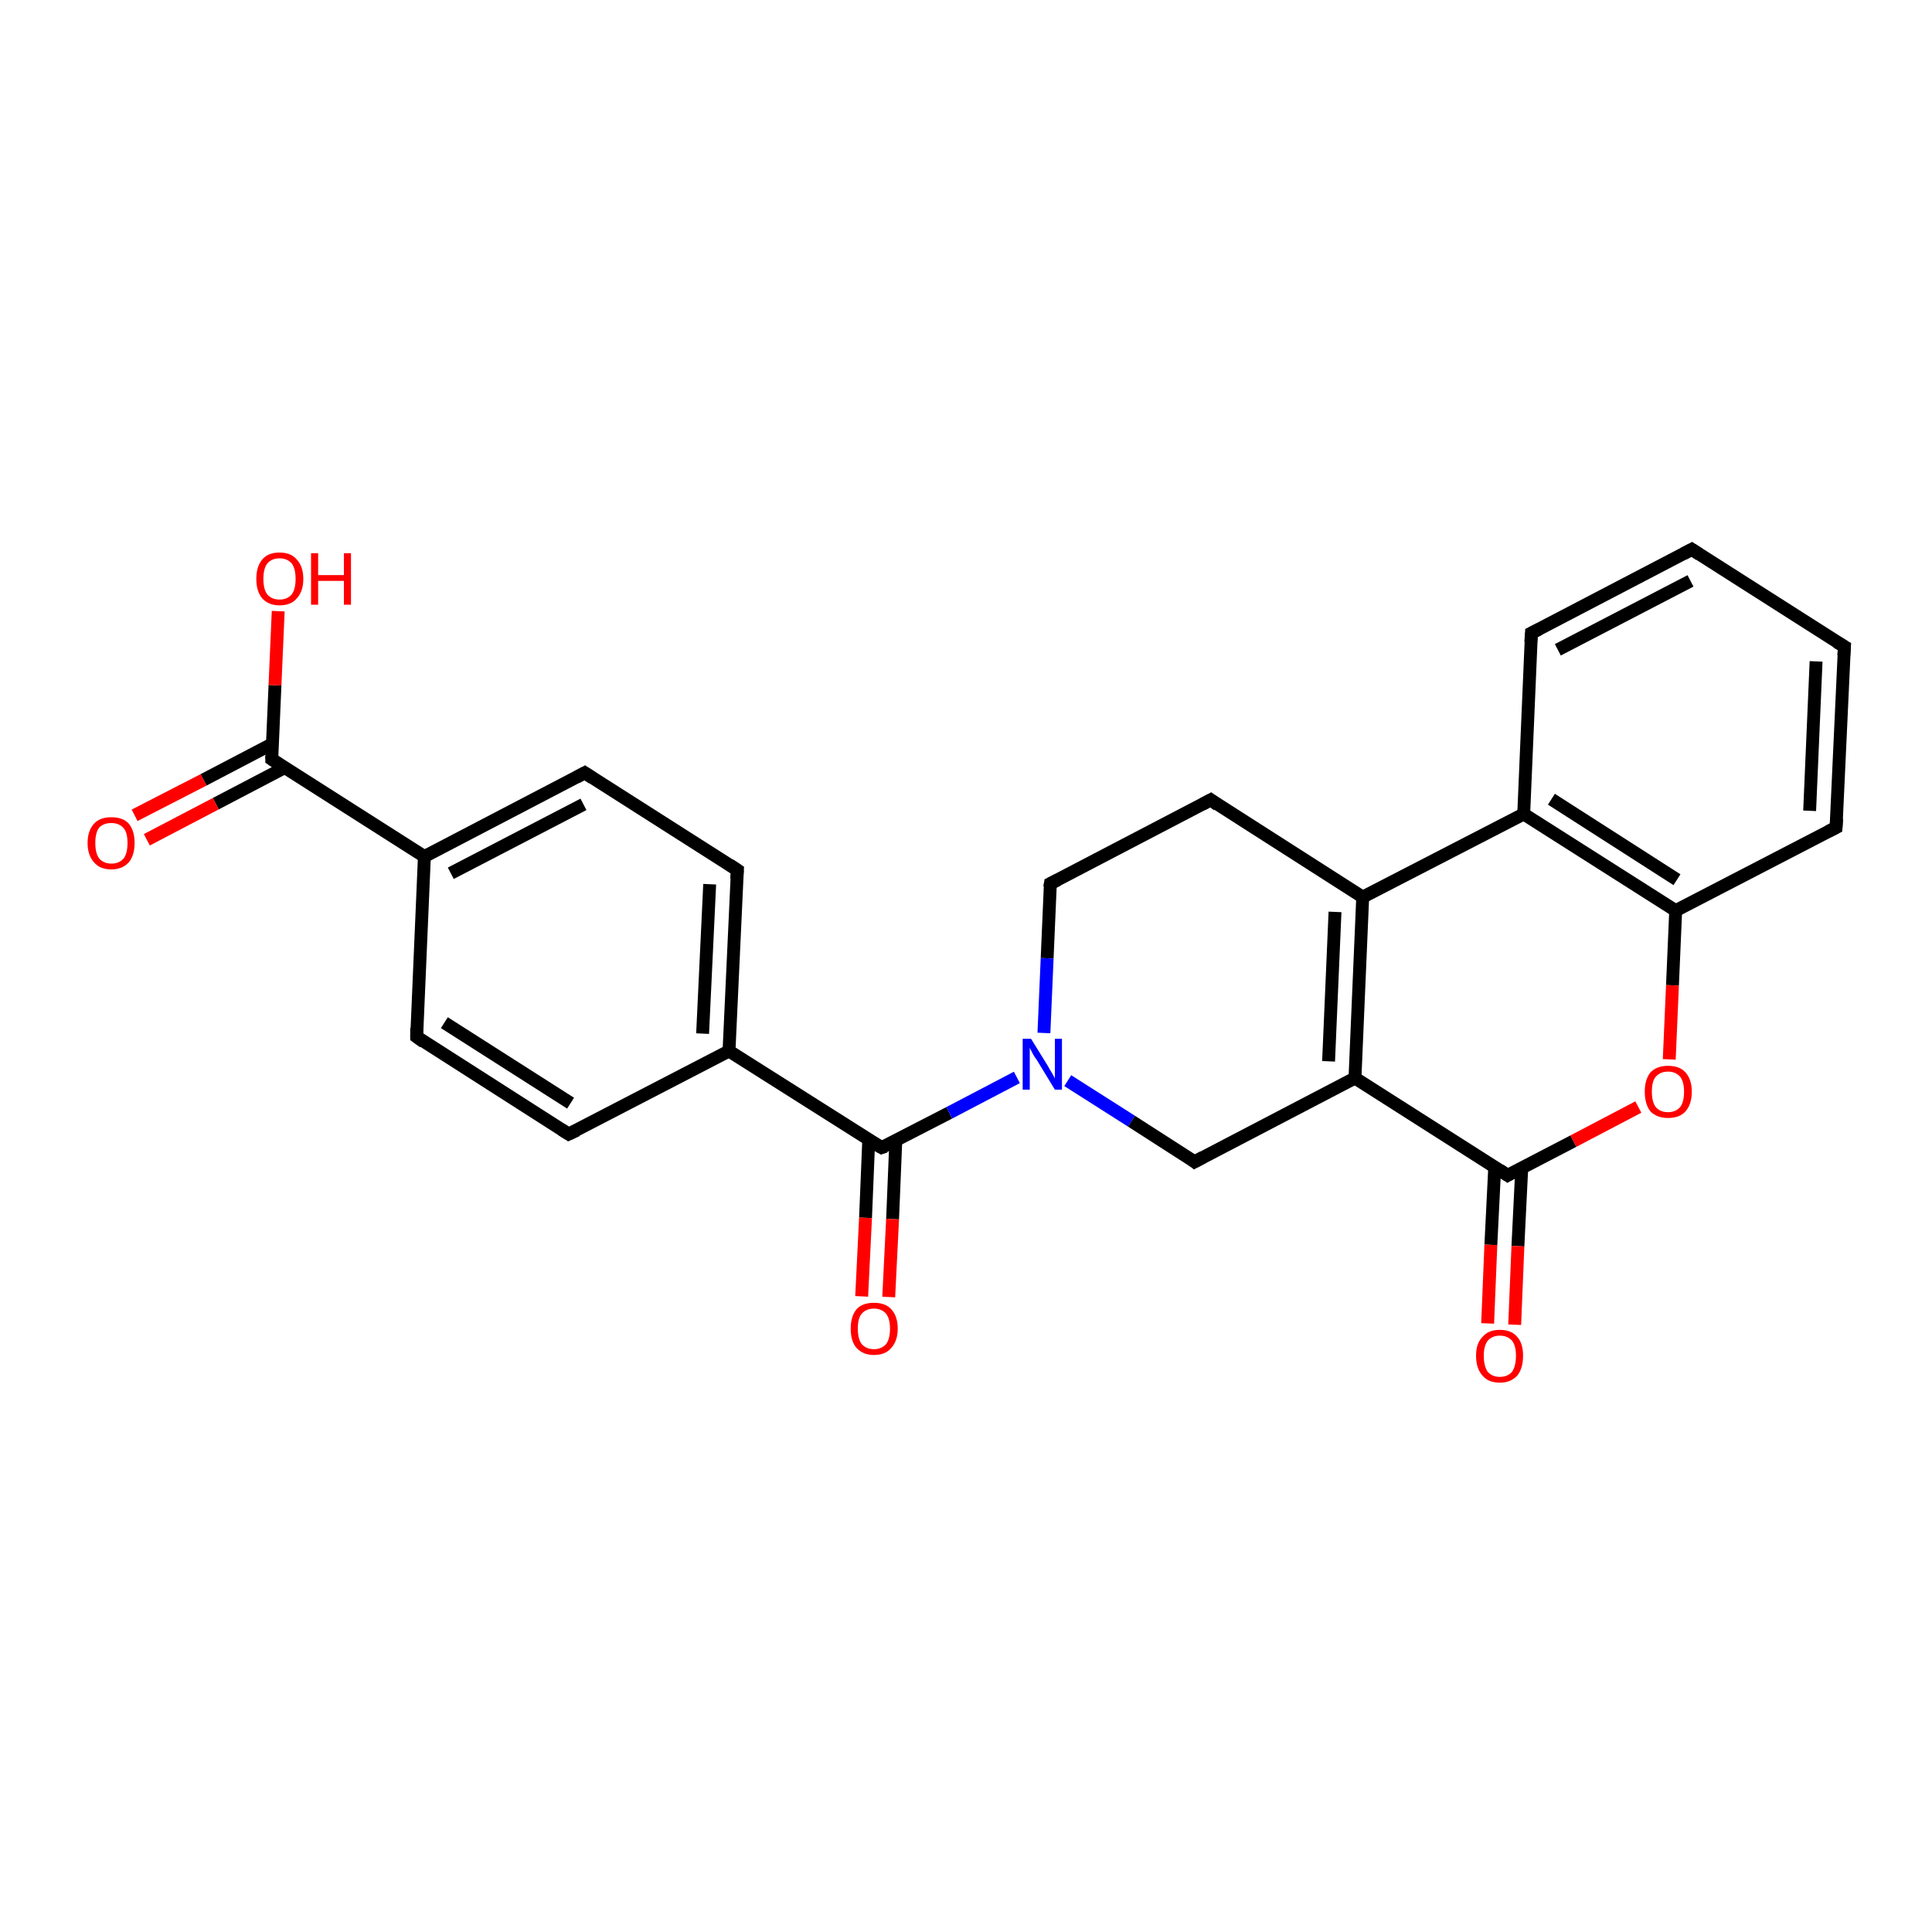<?xml version='1.0' encoding='iso-8859-1'?>
<svg version='1.1' baseProfile='full'
              xmlns='http://www.w3.org/2000/svg'
                      xmlns:rdkit='http://www.rdkit.org/xml'
                      xmlns:xlink='http://www.w3.org/1999/xlink'
                  xml:space='preserve'
width='300px' height='300px' viewBox='0 0 300 300'>
<!-- END OF HEADER -->
<rect style='opacity:1.0;fill:#FFFFFF;stroke:none' width='300.0' height='300.0' x='0.0' y='0.0'> </rect>
<path class='bond-0 atom-0 atom-1' d='M 42.2,117.9 L 42.7,106.4' style='fill:none;fill-rule:evenodd;stroke:#000000;stroke-width:2.0px;stroke-linecap:butt;stroke-linejoin:miter;stroke-opacity:1' />
<path class='bond-0 atom-0 atom-1' d='M 42.7,106.4 L 43.2,94.9' style='fill:none;fill-rule:evenodd;stroke:#FF0000;stroke-width:2.0px;stroke-linecap:butt;stroke-linejoin:miter;stroke-opacity:1' />
<path class='bond-1 atom-0 atom-2' d='M 42.2,117.9 L 65.9,133.0' style='fill:none;fill-rule:evenodd;stroke:#000000;stroke-width:2.0px;stroke-linecap:butt;stroke-linejoin:miter;stroke-opacity:1' />
<path class='bond-2 atom-2 atom-3' d='M 65.9,133.0 L 90.8,120.0' style='fill:none;fill-rule:evenodd;stroke:#000000;stroke-width:2.0px;stroke-linecap:butt;stroke-linejoin:miter;stroke-opacity:1' />
<path class='bond-2 atom-2 atom-3' d='M 70.0,135.6 L 90.6,124.9' style='fill:none;fill-rule:evenodd;stroke:#000000;stroke-width:2.0px;stroke-linecap:butt;stroke-linejoin:miter;stroke-opacity:1' />
<path class='bond-3 atom-3 atom-4' d='M 90.8,120.0 L 114.5,135.1' style='fill:none;fill-rule:evenodd;stroke:#000000;stroke-width:2.0px;stroke-linecap:butt;stroke-linejoin:miter;stroke-opacity:1' />
<path class='bond-4 atom-4 atom-5' d='M 114.5,135.1 L 113.2,163.2' style='fill:none;fill-rule:evenodd;stroke:#000000;stroke-width:2.0px;stroke-linecap:butt;stroke-linejoin:miter;stroke-opacity:1' />
<path class='bond-4 atom-4 atom-5' d='M 110.2,137.3 L 109.1,160.5' style='fill:none;fill-rule:evenodd;stroke:#000000;stroke-width:2.0px;stroke-linecap:butt;stroke-linejoin:miter;stroke-opacity:1' />
<path class='bond-5 atom-5 atom-6' d='M 113.2,163.2 L 88.3,176.1' style='fill:none;fill-rule:evenodd;stroke:#000000;stroke-width:2.0px;stroke-linecap:butt;stroke-linejoin:miter;stroke-opacity:1' />
<path class='bond-6 atom-6 atom-7' d='M 88.3,176.1 L 64.7,161.0' style='fill:none;fill-rule:evenodd;stroke:#000000;stroke-width:2.0px;stroke-linecap:butt;stroke-linejoin:miter;stroke-opacity:1' />
<path class='bond-6 atom-6 atom-7' d='M 88.6,171.3 L 69.0,158.8' style='fill:none;fill-rule:evenodd;stroke:#000000;stroke-width:2.0px;stroke-linecap:butt;stroke-linejoin:miter;stroke-opacity:1' />
<path class='bond-7 atom-5 atom-8' d='M 113.2,163.2 L 136.9,178.2' style='fill:none;fill-rule:evenodd;stroke:#000000;stroke-width:2.0px;stroke-linecap:butt;stroke-linejoin:miter;stroke-opacity:1' />
<path class='bond-8 atom-8 atom-9' d='M 134.9,176.9 L 134.4,189.1' style='fill:none;fill-rule:evenodd;stroke:#000000;stroke-width:2.0px;stroke-linecap:butt;stroke-linejoin:miter;stroke-opacity:1' />
<path class='bond-8 atom-8 atom-9' d='M 134.4,189.1 L 133.8,201.3' style='fill:none;fill-rule:evenodd;stroke:#FF0000;stroke-width:2.0px;stroke-linecap:butt;stroke-linejoin:miter;stroke-opacity:1' />
<path class='bond-8 atom-8 atom-9' d='M 139.1,177.1 L 138.6,189.3' style='fill:none;fill-rule:evenodd;stroke:#000000;stroke-width:2.0px;stroke-linecap:butt;stroke-linejoin:miter;stroke-opacity:1' />
<path class='bond-8 atom-8 atom-9' d='M 138.6,189.3 L 138.0,201.4' style='fill:none;fill-rule:evenodd;stroke:#FF0000;stroke-width:2.0px;stroke-linecap:butt;stroke-linejoin:miter;stroke-opacity:1' />
<path class='bond-9 atom-8 atom-10' d='M 136.9,178.2 L 147.4,172.8' style='fill:none;fill-rule:evenodd;stroke:#000000;stroke-width:2.0px;stroke-linecap:butt;stroke-linejoin:miter;stroke-opacity:1' />
<path class='bond-9 atom-8 atom-10' d='M 147.4,172.8 L 157.9,167.3' style='fill:none;fill-rule:evenodd;stroke:#0000FF;stroke-width:2.0px;stroke-linecap:butt;stroke-linejoin:miter;stroke-opacity:1' />
<path class='bond-10 atom-10 atom-11' d='M 165.8,167.8 L 175.7,174.1' style='fill:none;fill-rule:evenodd;stroke:#0000FF;stroke-width:2.0px;stroke-linecap:butt;stroke-linejoin:miter;stroke-opacity:1' />
<path class='bond-10 atom-10 atom-11' d='M 175.7,174.1 L 185.5,180.4' style='fill:none;fill-rule:evenodd;stroke:#000000;stroke-width:2.0px;stroke-linecap:butt;stroke-linejoin:miter;stroke-opacity:1' />
<path class='bond-11 atom-11 atom-12' d='M 185.5,180.4 L 210.4,167.4' style='fill:none;fill-rule:evenodd;stroke:#000000;stroke-width:2.0px;stroke-linecap:butt;stroke-linejoin:miter;stroke-opacity:1' />
<path class='bond-12 atom-12 atom-13' d='M 210.4,167.4 L 211.6,139.3' style='fill:none;fill-rule:evenodd;stroke:#000000;stroke-width:2.0px;stroke-linecap:butt;stroke-linejoin:miter;stroke-opacity:1' />
<path class='bond-12 atom-12 atom-13' d='M 206.3,164.8 L 207.3,141.6' style='fill:none;fill-rule:evenodd;stroke:#000000;stroke-width:2.0px;stroke-linecap:butt;stroke-linejoin:miter;stroke-opacity:1' />
<path class='bond-13 atom-13 atom-14' d='M 211.6,139.3 L 236.6,126.4' style='fill:none;fill-rule:evenodd;stroke:#000000;stroke-width:2.0px;stroke-linecap:butt;stroke-linejoin:miter;stroke-opacity:1' />
<path class='bond-14 atom-14 atom-15' d='M 236.6,126.4 L 260.2,141.4' style='fill:none;fill-rule:evenodd;stroke:#000000;stroke-width:2.0px;stroke-linecap:butt;stroke-linejoin:miter;stroke-opacity:1' />
<path class='bond-14 atom-14 atom-15' d='M 240.9,124.1 L 260.4,136.6' style='fill:none;fill-rule:evenodd;stroke:#000000;stroke-width:2.0px;stroke-linecap:butt;stroke-linejoin:miter;stroke-opacity:1' />
<path class='bond-15 atom-15 atom-16' d='M 260.2,141.4 L 285.1,128.5' style='fill:none;fill-rule:evenodd;stroke:#000000;stroke-width:2.0px;stroke-linecap:butt;stroke-linejoin:miter;stroke-opacity:1' />
<path class='bond-16 atom-16 atom-17' d='M 285.1,128.5 L 286.4,100.4' style='fill:none;fill-rule:evenodd;stroke:#000000;stroke-width:2.0px;stroke-linecap:butt;stroke-linejoin:miter;stroke-opacity:1' />
<path class='bond-16 atom-16 atom-17' d='M 281.0,125.9 L 282.0,102.7' style='fill:none;fill-rule:evenodd;stroke:#000000;stroke-width:2.0px;stroke-linecap:butt;stroke-linejoin:miter;stroke-opacity:1' />
<path class='bond-17 atom-17 atom-18' d='M 286.4,100.4 L 262.7,85.3' style='fill:none;fill-rule:evenodd;stroke:#000000;stroke-width:2.0px;stroke-linecap:butt;stroke-linejoin:miter;stroke-opacity:1' />
<path class='bond-18 atom-18 atom-19' d='M 262.7,85.3 L 237.8,98.3' style='fill:none;fill-rule:evenodd;stroke:#000000;stroke-width:2.0px;stroke-linecap:butt;stroke-linejoin:miter;stroke-opacity:1' />
<path class='bond-18 atom-18 atom-19' d='M 262.5,90.2 L 241.9,100.9' style='fill:none;fill-rule:evenodd;stroke:#000000;stroke-width:2.0px;stroke-linecap:butt;stroke-linejoin:miter;stroke-opacity:1' />
<path class='bond-19 atom-15 atom-20' d='M 260.2,141.4 L 259.7,153.0' style='fill:none;fill-rule:evenodd;stroke:#000000;stroke-width:2.0px;stroke-linecap:butt;stroke-linejoin:miter;stroke-opacity:1' />
<path class='bond-19 atom-15 atom-20' d='M 259.7,153.0 L 259.2,164.5' style='fill:none;fill-rule:evenodd;stroke:#FF0000;stroke-width:2.0px;stroke-linecap:butt;stroke-linejoin:miter;stroke-opacity:1' />
<path class='bond-20 atom-20 atom-21' d='M 254.4,171.9 L 244.3,177.2' style='fill:none;fill-rule:evenodd;stroke:#FF0000;stroke-width:2.0px;stroke-linecap:butt;stroke-linejoin:miter;stroke-opacity:1' />
<path class='bond-20 atom-20 atom-21' d='M 244.3,177.2 L 234.1,182.5' style='fill:none;fill-rule:evenodd;stroke:#000000;stroke-width:2.0px;stroke-linecap:butt;stroke-linejoin:miter;stroke-opacity:1' />
<path class='bond-21 atom-21 atom-22' d='M 232.1,181.2 L 231.5,193.3' style='fill:none;fill-rule:evenodd;stroke:#000000;stroke-width:2.0px;stroke-linecap:butt;stroke-linejoin:miter;stroke-opacity:1' />
<path class='bond-21 atom-21 atom-22' d='M 231.5,193.3 L 231.0,205.5' style='fill:none;fill-rule:evenodd;stroke:#FF0000;stroke-width:2.0px;stroke-linecap:butt;stroke-linejoin:miter;stroke-opacity:1' />
<path class='bond-21 atom-21 atom-22' d='M 236.3,181.3 L 235.7,193.5' style='fill:none;fill-rule:evenodd;stroke:#000000;stroke-width:2.0px;stroke-linecap:butt;stroke-linejoin:miter;stroke-opacity:1' />
<path class='bond-21 atom-21 atom-22' d='M 235.7,193.5 L 235.2,205.7' style='fill:none;fill-rule:evenodd;stroke:#FF0000;stroke-width:2.0px;stroke-linecap:butt;stroke-linejoin:miter;stroke-opacity:1' />
<path class='bond-22 atom-13 atom-23' d='M 211.6,139.3 L 188.0,124.2' style='fill:none;fill-rule:evenodd;stroke:#000000;stroke-width:2.0px;stroke-linecap:butt;stroke-linejoin:miter;stroke-opacity:1' />
<path class='bond-23 atom-23 atom-24' d='M 188.0,124.2 L 163.1,137.2' style='fill:none;fill-rule:evenodd;stroke:#000000;stroke-width:2.0px;stroke-linecap:butt;stroke-linejoin:miter;stroke-opacity:1' />
<path class='bond-24 atom-0 atom-25' d='M 42.3,115.5 L 31.6,121.1' style='fill:none;fill-rule:evenodd;stroke:#000000;stroke-width:2.0px;stroke-linecap:butt;stroke-linejoin:miter;stroke-opacity:1' />
<path class='bond-24 atom-0 atom-25' d='M 31.6,121.1 L 20.9,126.6' style='fill:none;fill-rule:evenodd;stroke:#FF0000;stroke-width:2.0px;stroke-linecap:butt;stroke-linejoin:miter;stroke-opacity:1' />
<path class='bond-24 atom-0 atom-25' d='M 44.2,119.2 L 33.5,124.8' style='fill:none;fill-rule:evenodd;stroke:#000000;stroke-width:2.0px;stroke-linecap:butt;stroke-linejoin:miter;stroke-opacity:1' />
<path class='bond-24 atom-0 atom-25' d='M 33.5,124.8 L 22.8,130.4' style='fill:none;fill-rule:evenodd;stroke:#FF0000;stroke-width:2.0px;stroke-linecap:butt;stroke-linejoin:miter;stroke-opacity:1' />
<path class='bond-25 atom-7 atom-2' d='M 64.7,161.0 L 65.9,133.0' style='fill:none;fill-rule:evenodd;stroke:#000000;stroke-width:2.0px;stroke-linecap:butt;stroke-linejoin:miter;stroke-opacity:1' />
<path class='bond-26 atom-19 atom-14' d='M 237.8,98.3 L 236.6,126.4' style='fill:none;fill-rule:evenodd;stroke:#000000;stroke-width:2.0px;stroke-linecap:butt;stroke-linejoin:miter;stroke-opacity:1' />
<path class='bond-27 atom-21 atom-12' d='M 234.1,182.5 L 210.4,167.4' style='fill:none;fill-rule:evenodd;stroke:#000000;stroke-width:2.0px;stroke-linecap:butt;stroke-linejoin:miter;stroke-opacity:1' />
<path class='bond-28 atom-24 atom-10' d='M 163.1,137.2 L 162.6,148.8' style='fill:none;fill-rule:evenodd;stroke:#000000;stroke-width:2.0px;stroke-linecap:butt;stroke-linejoin:miter;stroke-opacity:1' />
<path class='bond-28 atom-24 atom-10' d='M 162.6,148.8 L 162.1,160.4' style='fill:none;fill-rule:evenodd;stroke:#0000FF;stroke-width:2.0px;stroke-linecap:butt;stroke-linejoin:miter;stroke-opacity:1' />
<path d='M 42.2,117.3 L 42.2,117.9 L 43.4,118.7' style='fill:none;stroke:#000000;stroke-width:2.0px;stroke-linecap:butt;stroke-linejoin:miter;stroke-opacity:1;' />
<path d='M 89.5,120.7 L 90.8,120.0 L 92.0,120.8' style='fill:none;stroke:#000000;stroke-width:2.0px;stroke-linecap:butt;stroke-linejoin:miter;stroke-opacity:1;' />
<path d='M 113.3,134.3 L 114.5,135.1 L 114.4,136.5' style='fill:none;stroke:#000000;stroke-width:2.0px;stroke-linecap:butt;stroke-linejoin:miter;stroke-opacity:1;' />
<path d='M 89.6,175.5 L 88.3,176.1 L 87.2,175.4' style='fill:none;stroke:#000000;stroke-width:2.0px;stroke-linecap:butt;stroke-linejoin:miter;stroke-opacity:1;' />
<path d='M 65.8,161.8 L 64.7,161.0 L 64.7,159.6' style='fill:none;stroke:#000000;stroke-width:2.0px;stroke-linecap:butt;stroke-linejoin:miter;stroke-opacity:1;' />
<path d='M 135.7,177.5 L 136.9,178.2 L 137.5,178.0' style='fill:none;stroke:#000000;stroke-width:2.0px;stroke-linecap:butt;stroke-linejoin:miter;stroke-opacity:1;' />
<path d='M 185.0,180.0 L 185.5,180.4 L 186.8,179.7' style='fill:none;stroke:#000000;stroke-width:2.0px;stroke-linecap:butt;stroke-linejoin:miter;stroke-opacity:1;' />
<path d='M 283.9,129.1 L 285.1,128.5 L 285.2,127.1' style='fill:none;stroke:#000000;stroke-width:2.0px;stroke-linecap:butt;stroke-linejoin:miter;stroke-opacity:1;' />
<path d='M 286.3,101.8 L 286.4,100.4 L 285.2,99.7' style='fill:none;stroke:#000000;stroke-width:2.0px;stroke-linecap:butt;stroke-linejoin:miter;stroke-opacity:1;' />
<path d='M 263.9,86.1 L 262.7,85.3 L 261.4,86.0' style='fill:none;stroke:#000000;stroke-width:2.0px;stroke-linecap:butt;stroke-linejoin:miter;stroke-opacity:1;' />
<path d='M 239.0,97.7 L 237.8,98.3 L 237.7,99.7' style='fill:none;stroke:#000000;stroke-width:2.0px;stroke-linecap:butt;stroke-linejoin:miter;stroke-opacity:1;' />
<path d='M 234.6,182.2 L 234.1,182.5 L 232.9,181.7' style='fill:none;stroke:#000000;stroke-width:2.0px;stroke-linecap:butt;stroke-linejoin:miter;stroke-opacity:1;' />
<path d='M 189.1,125.0 L 188.0,124.2 L 186.7,124.9' style='fill:none;stroke:#000000;stroke-width:2.0px;stroke-linecap:butt;stroke-linejoin:miter;stroke-opacity:1;' />
<path d='M 164.3,136.6 L 163.1,137.2 L 163.0,137.8' style='fill:none;stroke:#000000;stroke-width:2.0px;stroke-linecap:butt;stroke-linejoin:miter;stroke-opacity:1;' />
<path class='atom-1' d='M 39.8 89.9
Q 39.8 88.0, 40.7 86.9
Q 41.6 85.8, 43.4 85.8
Q 45.2 85.8, 46.1 86.9
Q 47.1 88.0, 47.1 89.9
Q 47.1 91.8, 46.1 92.9
Q 45.2 94.0, 43.4 94.0
Q 41.7 94.0, 40.7 92.9
Q 39.8 91.8, 39.8 89.9
M 43.4 93.1
Q 44.6 93.1, 45.3 92.3
Q 45.9 91.5, 45.9 89.9
Q 45.9 88.3, 45.3 87.5
Q 44.6 86.7, 43.4 86.7
Q 42.2 86.7, 41.5 87.5
Q 40.9 88.3, 40.9 89.9
Q 40.9 91.5, 41.5 92.3
Q 42.2 93.1, 43.4 93.1
' fill='#FF0000'/>
<path class='atom-1' d='M 48.3 85.9
L 49.4 85.9
L 49.4 89.3
L 53.4 89.3
L 53.4 85.9
L 54.5 85.9
L 54.5 93.9
L 53.4 93.9
L 53.4 90.2
L 49.4 90.2
L 49.4 93.9
L 48.3 93.9
L 48.3 85.9
' fill='#FF0000'/>
<path class='atom-9' d='M 132.1 206.3
Q 132.1 204.4, 133.0 203.3
Q 133.9 202.3, 135.7 202.3
Q 137.5 202.3, 138.4 203.3
Q 139.4 204.4, 139.4 206.3
Q 139.4 208.2, 138.4 209.3
Q 137.5 210.4, 135.7 210.4
Q 134.0 210.4, 133.0 209.3
Q 132.1 208.3, 132.1 206.3
M 135.7 209.5
Q 136.9 209.5, 137.6 208.7
Q 138.2 207.9, 138.2 206.3
Q 138.2 204.8, 137.6 204.0
Q 136.9 203.2, 135.7 203.2
Q 134.5 203.2, 133.8 204.0
Q 133.2 204.7, 133.2 206.3
Q 133.2 207.9, 133.8 208.7
Q 134.5 209.5, 135.7 209.5
' fill='#FF0000'/>
<path class='atom-10' d='M 160.1 161.3
L 162.7 165.5
Q 162.9 165.9, 163.4 166.7
Q 163.8 167.4, 163.8 167.5
L 163.8 161.3
L 164.9 161.3
L 164.9 169.2
L 163.8 169.2
L 161.0 164.6
Q 160.6 164.1, 160.3 163.5
Q 160.0 162.9, 159.9 162.7
L 159.9 169.2
L 158.8 169.2
L 158.8 161.3
L 160.1 161.3
' fill='#0000FF'/>
<path class='atom-20' d='M 255.4 169.5
Q 255.4 167.6, 256.3 166.5
Q 257.3 165.5, 259.0 165.5
Q 260.8 165.5, 261.7 166.5
Q 262.7 167.6, 262.7 169.5
Q 262.7 171.5, 261.7 172.6
Q 260.8 173.6, 259.0 173.6
Q 257.3 173.6, 256.3 172.6
Q 255.4 171.5, 255.4 169.5
M 259.0 172.7
Q 260.2 172.7, 260.9 171.9
Q 261.5 171.1, 261.5 169.5
Q 261.5 168.0, 260.9 167.2
Q 260.2 166.4, 259.0 166.4
Q 257.8 166.4, 257.1 167.2
Q 256.5 167.9, 256.5 169.5
Q 256.5 171.1, 257.1 171.9
Q 257.8 172.7, 259.0 172.7
' fill='#FF0000'/>
<path class='atom-22' d='M 229.2 210.5
Q 229.2 208.6, 230.2 207.6
Q 231.1 206.5, 232.9 206.5
Q 234.7 206.5, 235.6 207.6
Q 236.5 208.6, 236.5 210.5
Q 236.5 212.5, 235.6 213.6
Q 234.6 214.7, 232.9 214.7
Q 231.1 214.7, 230.2 213.6
Q 229.2 212.5, 229.2 210.5
M 232.9 213.8
Q 234.1 213.8, 234.8 213.0
Q 235.4 212.1, 235.4 210.5
Q 235.4 209.0, 234.8 208.2
Q 234.1 207.4, 232.9 207.4
Q 231.7 207.4, 231.0 208.2
Q 230.4 209.0, 230.4 210.5
Q 230.4 212.1, 231.0 213.0
Q 231.7 213.8, 232.9 213.8
' fill='#FF0000'/>
<path class='atom-25' d='M 13.6 130.9
Q 13.6 129.0, 14.6 127.9
Q 15.5 126.9, 17.3 126.9
Q 19.1 126.9, 20.0 127.9
Q 20.9 129.0, 20.9 130.9
Q 20.9 132.8, 20.0 133.9
Q 19.0 135.0, 17.3 135.0
Q 15.5 135.0, 14.6 133.9
Q 13.6 132.8, 13.6 130.9
M 17.3 134.1
Q 18.5 134.1, 19.2 133.3
Q 19.8 132.5, 19.8 130.9
Q 19.8 129.3, 19.2 128.6
Q 18.5 127.8, 17.3 127.8
Q 16.1 127.8, 15.4 128.5
Q 14.8 129.3, 14.8 130.9
Q 14.8 132.5, 15.4 133.3
Q 16.1 134.1, 17.3 134.1
' fill='#FF0000'/>
</svg>
